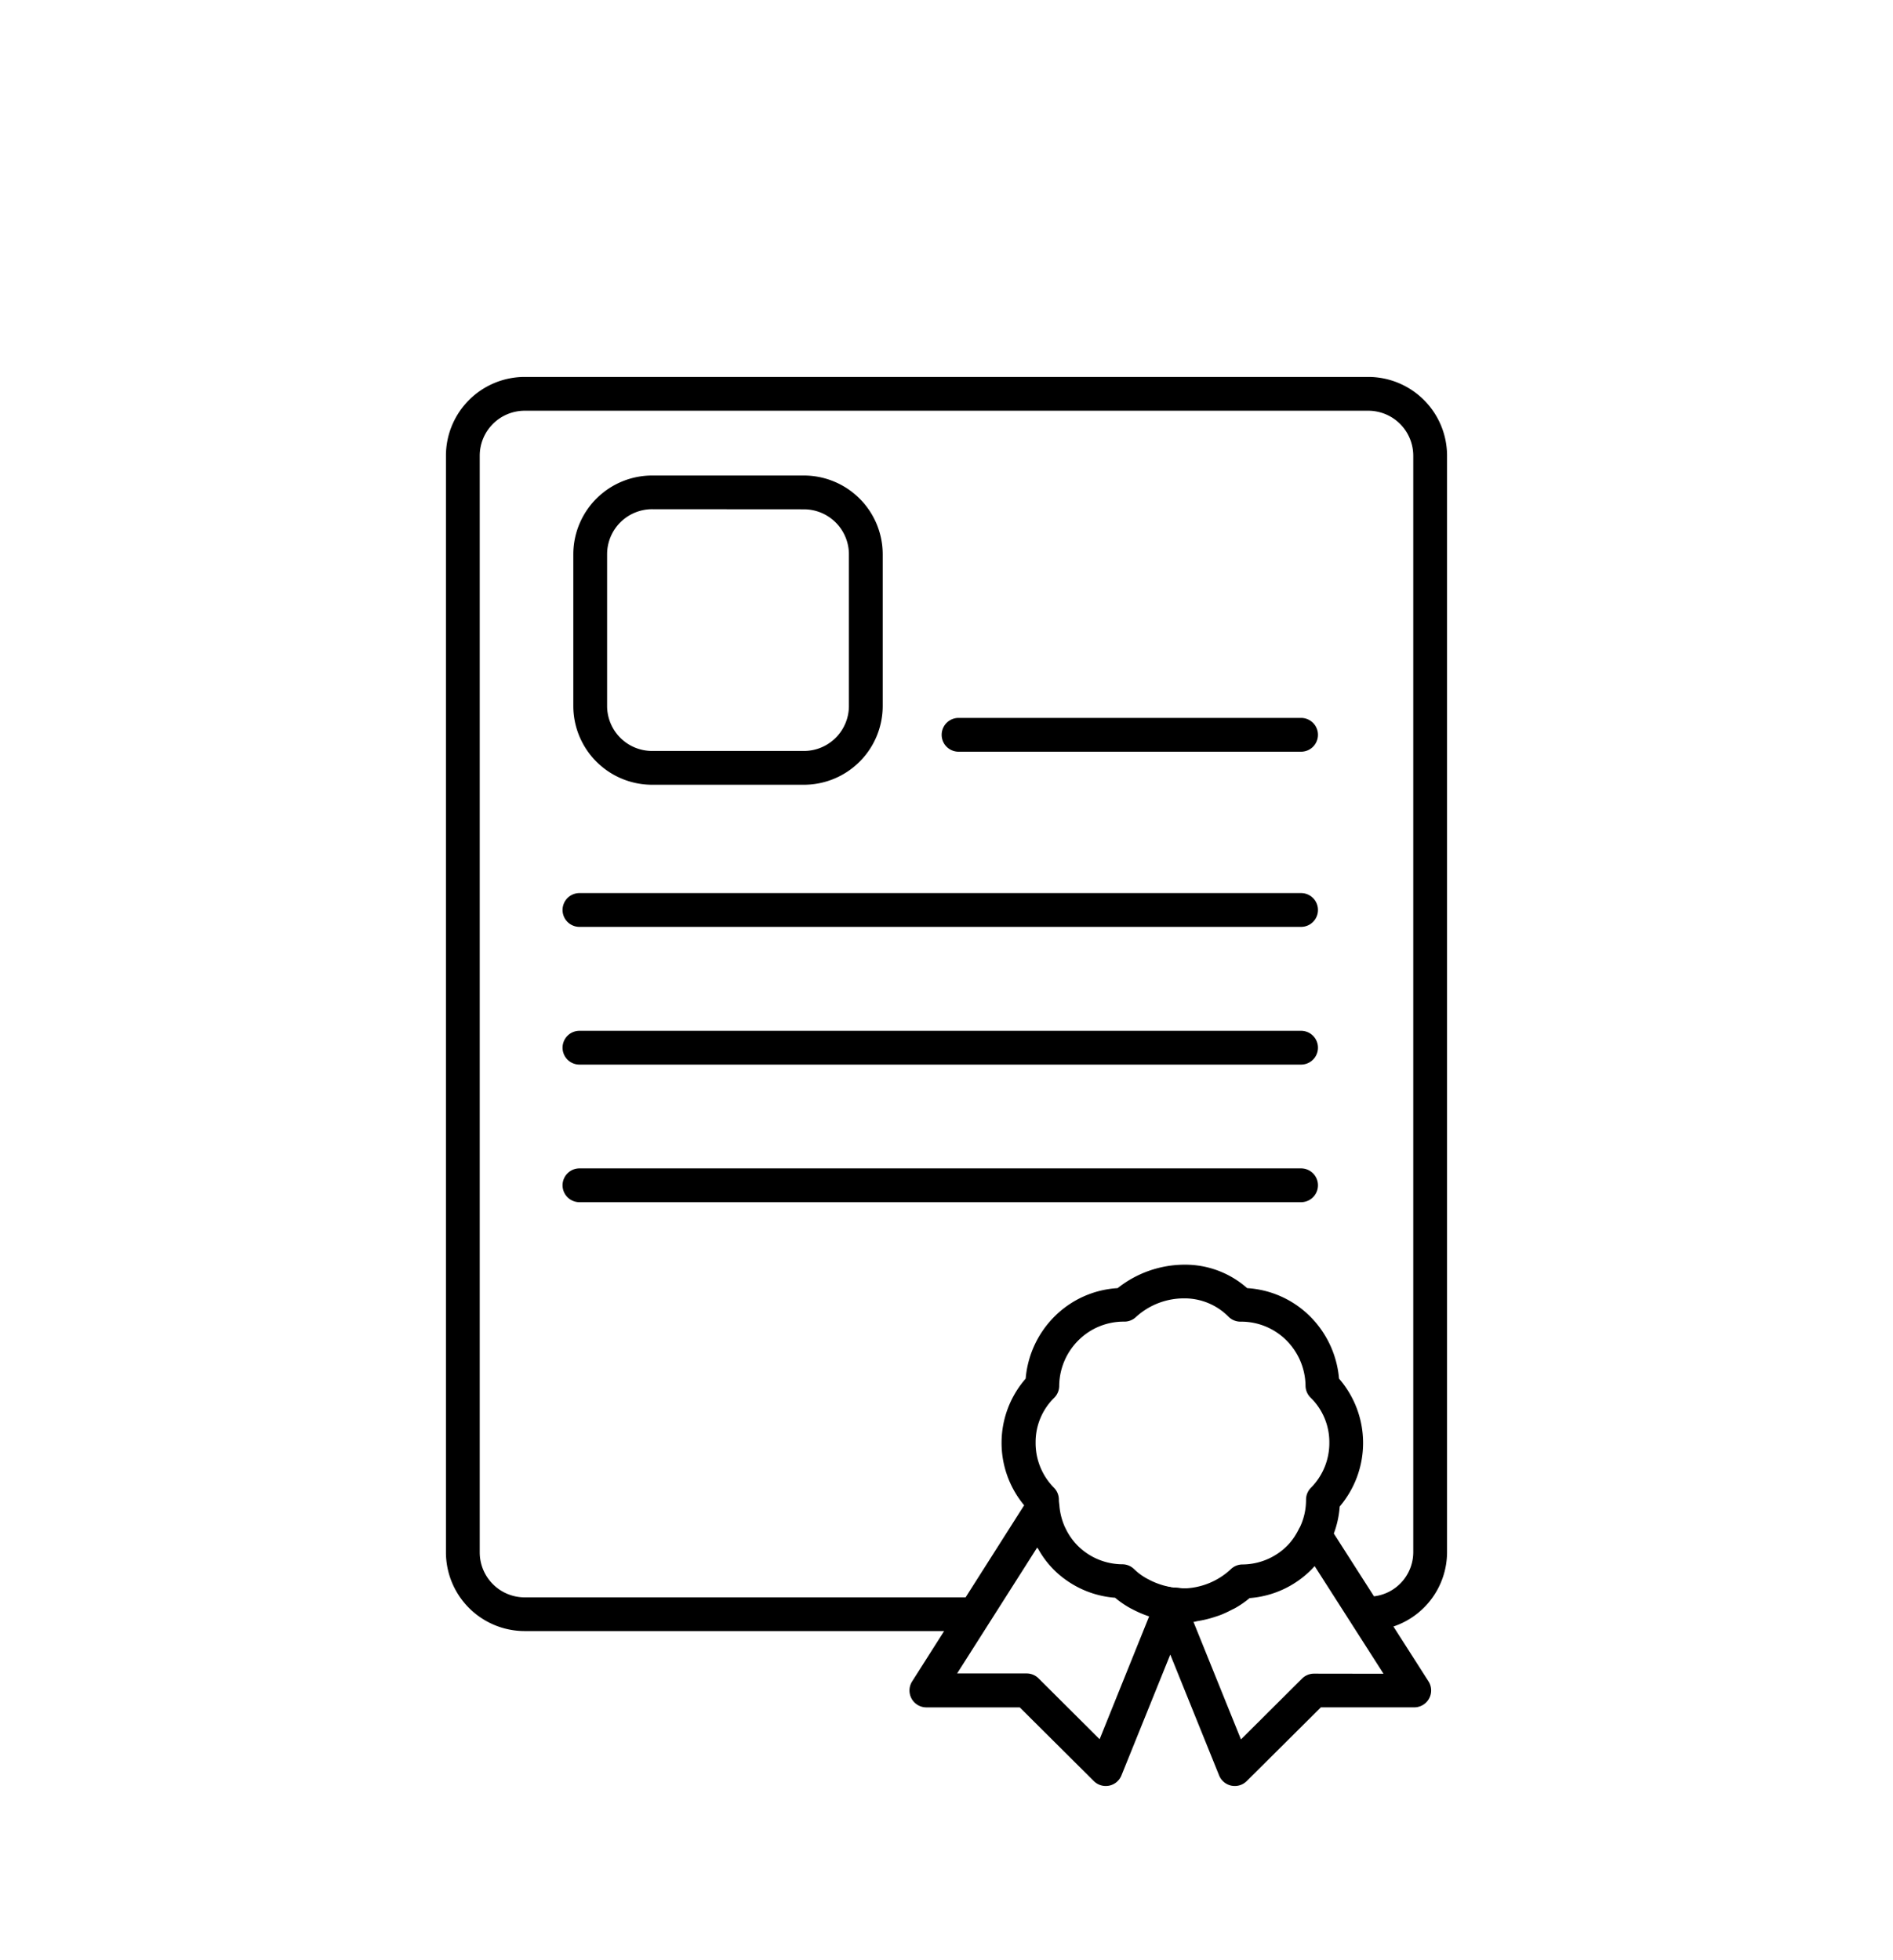 <svg xmlns="http://www.w3.org/2000/svg" width="56" height="58" viewBox="0 0 56 58"><title>garantie</title><g data-name="GABARIT SVG"><path d="M23.783 23.22H19.29a2.333 2.333 0 0 1-2.33-2.33V16.4a2.333 2.333 0 0 1 2.33-2.33h4.493a2.333 2.333 0 0 1 2.33 2.33v4.49a2.333 2.333 0 0 1-2.33 2.33zm-4.493-8.153a1.332 1.332 0 0 0-1.33 1.33v4.493a1.332 1.332 0 0 0 1.33 1.33h4.493a1.332 1.332 0 0 0 1.33-1.33V16.4a1.332 1.332 0 0 0-1.33-1.33zm19.199 7.175H28.357a.5.5 0 0 1 0-1h10.132a.5.5 0 0 1 0 1zm0 5.183H17.142a.5.5 0 1 1 0-1h21.347a.5.5 0 0 1 0 1zm0 4.075H17.142a.5.5 0 0 1 0-1h21.347a.5.5 0 0 1 0 1zm0 4.071H17.142a.5.5 0 1 1 0-1h21.347a.5.5 0 0 1 0 1zm-3.87 13.392l-.852-2.129.874.132-.07.462.002.001.1-.46.675.058-.263.783-.466 1.153z"/><path d="M42.808 45.931V13.483a2.333 2.333 0 0 0-2.33-2.33H15.521a2.332 2.332 0 0 0-2.329 2.33v32.448a2.332 2.332 0 0 0 2.329 2.33H27.93l-.947 1.49a.5.5 0 0 0 .422.768h2.762l2.192 2.181a.5.5 0 0 0 .816-.167l1.445-3.577 1.445 3.577a.5.5 0 0 0 .816.167l2.194-2.182h2.762a.5.5 0 0 0 .421-.77l-1.037-1.622a2.326 2.326 0 0 0 1.587-2.195zm-10.278 5.53l-1.806-1.8a.5.5 0 0 0-.353-.146h-2.057l2.368-3.725c.01.018.026.031.036.049a2.744 2.744 0 0 0 .828.918 2.869 2.869 0 0 0 1.442.518 2.811 2.811 0 0 0 .462.316l.032.015a3.189 3.189 0 0 0 .5.217l.012.005zm6.251-7.44a.5.5 0 0 0-.145.356 1.868 1.868 0 0 1-.183.814c0 .005-.008.007-.011.013a2.181 2.181 0 0 1-.158.281 1.92 1.92 0 0 1-.192.238 1.882 1.882 0 0 1-1.337.567.5.5 0 0 0-.353.149A2.107 2.107 0 0 1 34.98 47c-.056 0-.113-.013-.169-.018l-.068-.009h-.006c-.031 0-.061 0-.092-.01a2.286 2.286 0 0 1-.573-.182c-.026-.012-.051-.026-.077-.039a1.719 1.719 0 0 1-.439-.308.5.5 0 0 0-.353-.149 1.912 1.912 0 0 1-.373-.039 1.88 1.88 0 0 1-.965-.528 1.835 1.835 0 0 1-.347-.505l-.014-.026a1.947 1.947 0 0 1-.163-.619v-.006c-.005-.062-.017-.123-.017-.187a.5.5 0 0 0-.144-.354 1.879 1.879 0 0 1-.544-1.346 1.835 1.835 0 0 1 .555-1.321.5.5 0 0 0 .143-.354 1.924 1.924 0 0 1 .578-1.351 1.889 1.889 0 0 1 1.332-.544h.018a.5.5 0 0 0 .351-.144 2.1 2.1 0 0 1 1.416-.544h.016a1.825 1.825 0 0 1 1.3.545.5.5 0 0 0 .351.144h.018a1.889 1.889 0 0 1 1.332.544 1.934 1.934 0 0 1 .575 1.35.5.5 0 0 0 .149.353 1.835 1.835 0 0 1 .555 1.321 1.877 1.877 0 0 1-.544 1.347zm.09 5.5a.5.5 0 0 0-.353.146l-1.807 1.8-1.405-3.478c.042 0 .083-.017.125-.024a3.236 3.236 0 0 0 .505-.122c.06-.02.119-.038.178-.061a3.163 3.163 0 0 0 .311-.144c.047-.025.1-.046.142-.073a2.788 2.788 0 0 0 .4-.28 2.876 2.876 0 0 0 1.841-.857l.083-.089 2.037 3.185zm2.937-3.588a1.317 1.317 0 0 1-1.162 1.3l-1.188-1.858a2.858 2.858 0 0 0 .174-.8 2.9 2.9 0 0 0-.02-3.783 2.953 2.953 0 0 0-.868-1.853 2.885 2.885 0 0 0-1.85-.825 2.766 2.766 0 0 0-1.851-.694 3.2 3.2 0 0 0-1.98.694 2.881 2.881 0 0 0-1.853.825 2.943 2.943 0 0 0-.868 1.853 2.888 2.888 0 0 0-.045 3.747l-1.732 2.725H15.521a1.331 1.331 0 0 1-1.329-1.33V13.483a1.331 1.331 0 0 1 1.329-1.33h24.957a1.332 1.332 0 0 1 1.33 1.33z"/></g></svg>